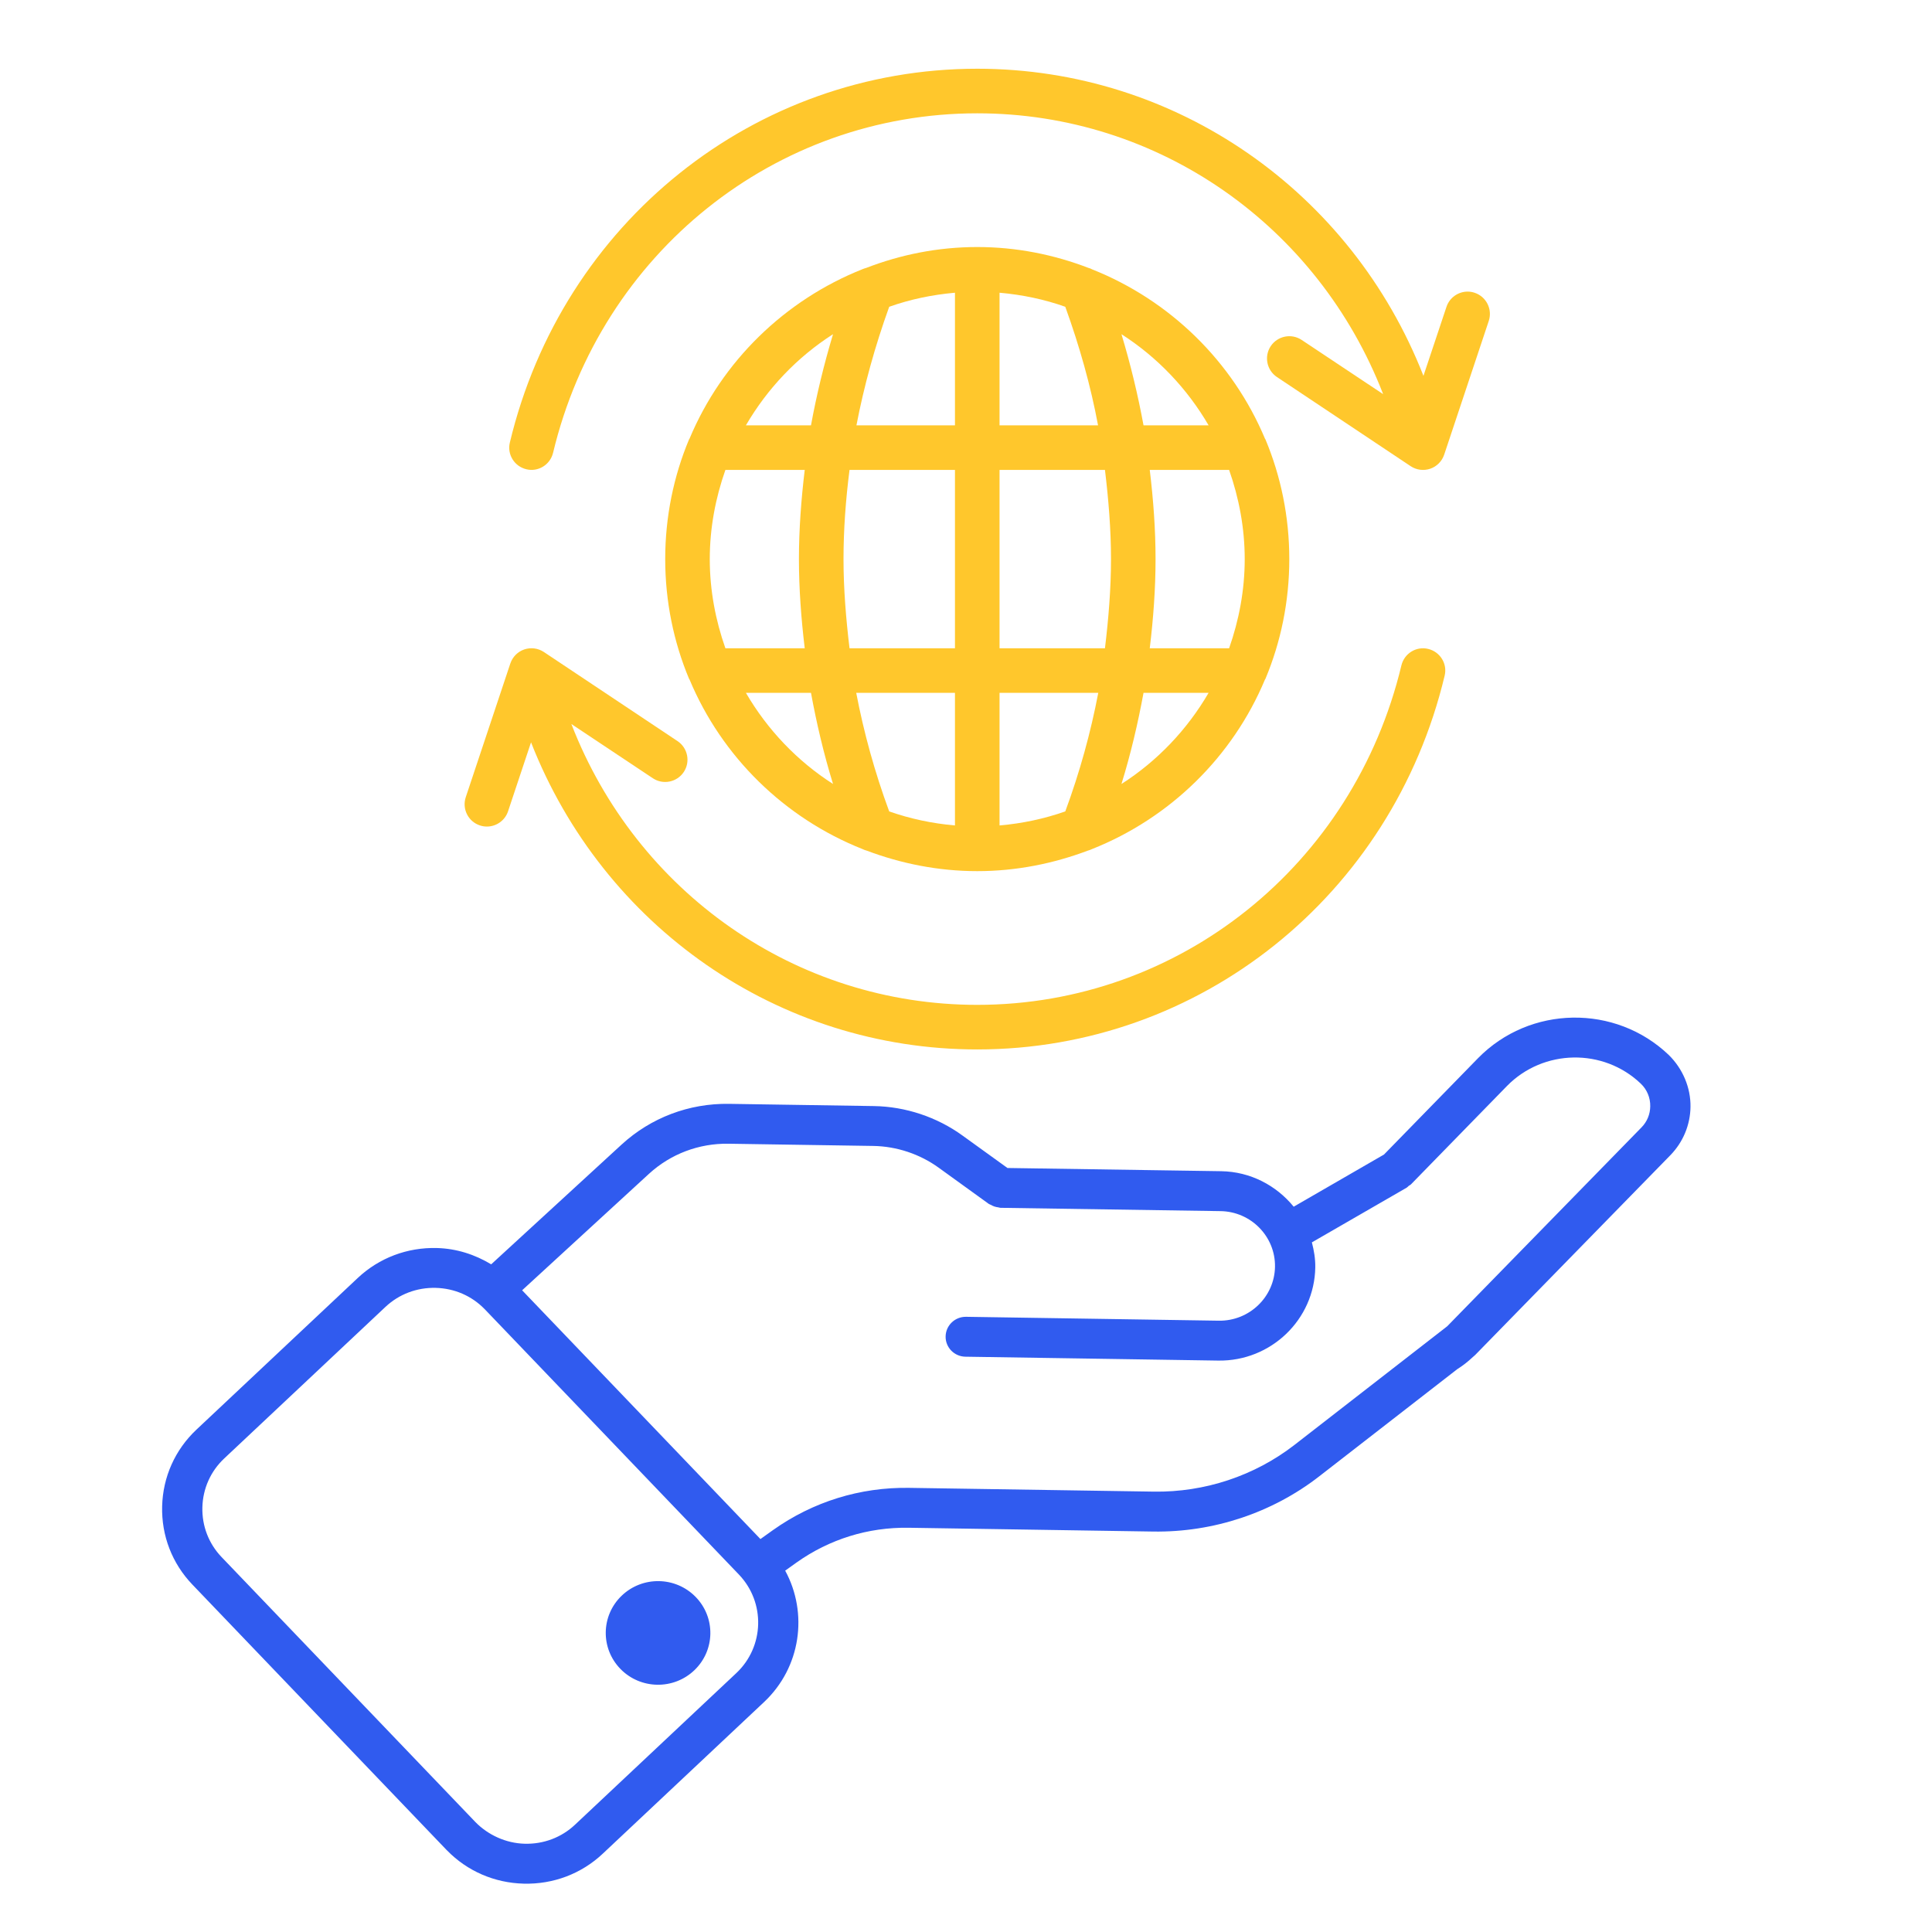 <svg width="80" height="80" viewBox="0 0 80 80" fill="none" xmlns="http://www.w3.org/2000/svg">
<path d="M21.795 19.431C22.284 19.551 22.782 19.247 22.902 18.748C24.887 10.469 32.104 4.692 40.466 4.692C47.988 4.692 54.578 9.362 57.273 16.321L53.899 14.076C53.476 13.794 52.903 13.909 52.619 14.332C52.337 14.755 52.451 15.33 52.875 15.612L58.413 19.304C58.653 19.463 58.952 19.501 59.224 19.409C59.495 19.316 59.708 19.101 59.8 18.828L61.646 13.291C61.807 12.807 61.546 12.285 61.062 12.123C60.965 12.09 60.867 12.075 60.771 12.075C60.384 12.075 60.024 12.32 59.895 12.707L58.942 15.563C55.961 7.95 48.716 2.846 40.466 2.846C31.246 2.846 23.29 9.214 21.112 18.324C20.992 18.813 21.296 19.311 21.795 19.431Z" fill="#FFC72C"/>
<path d="M52.4 18.195C52.39 18.185 52.39 18.176 52.381 18.167C51.043 14.973 48.449 12.435 45.219 11.152C45.173 11.125 45.127 11.106 45.081 11.097C43.641 10.543 42.09 10.229 40.466 10.229C38.841 10.229 37.291 10.543 35.86 11.097C35.814 11.106 35.768 11.125 35.722 11.143C32.492 12.426 29.889 14.964 28.551 18.167C28.541 18.176 28.541 18.185 28.532 18.195C27.895 19.717 27.545 21.397 27.545 23.151C27.545 24.904 27.895 26.584 28.532 28.107C28.541 28.116 28.541 28.125 28.551 28.135C29.889 31.337 32.482 33.875 35.713 35.158C35.768 35.186 35.823 35.204 35.888 35.223C37.309 35.758 38.851 36.072 40.466 36.072C42.081 36.072 43.622 35.758 45.044 35.223C45.108 35.204 45.164 35.186 45.219 35.158C48.449 33.875 51.043 31.337 52.381 28.135C52.39 28.125 52.39 28.116 52.4 28.107C53.036 26.584 53.387 24.904 53.387 23.151C53.387 21.397 53.036 19.717 52.4 18.195ZM29.39 23.151C29.39 21.859 29.63 20.613 30.037 19.459H33.322C33.175 20.686 33.082 21.923 33.082 23.151C33.082 24.378 33.175 25.615 33.322 26.843H30.037C29.63 25.689 29.39 24.443 29.39 23.151ZM30.886 28.688H33.581C33.811 29.944 34.107 31.208 34.494 32.463C33.008 31.513 31.772 30.211 30.886 28.688ZM33.581 17.613H30.886C31.772 16.09 33.008 14.789 34.494 13.838C34.116 15.093 33.811 16.358 33.581 17.613ZM39.543 34.18C38.592 34.097 37.688 33.903 36.82 33.599C36.22 31.974 35.768 30.331 35.454 28.688H39.543V34.18ZM39.543 26.843H35.177C35.03 25.615 34.928 24.378 34.928 23.151C34.928 21.923 35.02 20.686 35.177 19.459H39.543V26.843ZM39.543 17.613H35.463C35.777 15.979 36.23 14.337 36.82 12.703C37.678 12.398 38.592 12.205 39.543 12.121V17.613ZM50.046 17.613H47.351C47.12 16.358 46.816 15.093 46.437 13.838C47.923 14.789 49.16 16.09 50.046 17.613ZM41.389 12.121C42.339 12.205 43.253 12.398 44.111 12.703C44.702 14.337 45.164 15.979 45.468 17.613H41.389V12.121ZM44.111 33.599C43.244 33.903 42.339 34.097 41.389 34.18V28.688H45.477C45.164 30.331 44.711 31.974 44.111 33.599ZM45.754 26.843H41.389V19.459H45.754C45.902 20.686 46.004 21.923 46.004 23.151C46.004 24.378 45.902 25.615 45.754 26.843ZM46.437 32.463C46.825 31.208 47.12 29.944 47.351 28.688H50.046C49.16 30.211 47.923 31.513 46.437 32.463ZM50.895 26.843H47.609C47.757 25.615 47.849 24.378 47.849 23.151C47.849 21.923 47.757 20.686 47.609 19.459H50.895C51.301 20.613 51.541 21.859 51.541 23.151C51.541 24.443 51.301 25.689 50.895 26.843Z" fill="#FFC72C"/>
<path d="M59.137 26.87C58.648 26.75 58.149 27.055 58.029 27.553C56.045 35.832 48.828 41.609 40.466 41.609C32.944 41.609 26.354 36.939 23.659 29.98L27.032 32.225C27.456 32.507 28.029 32.392 28.312 31.969C28.595 31.546 28.48 30.972 28.057 30.689L22.519 26.997C22.279 26.838 21.979 26.8 21.708 26.892C21.436 26.985 21.223 27.201 21.132 27.473L19.286 33.01C19.125 33.494 19.386 34.017 19.869 34.178C19.966 34.211 20.065 34.226 20.161 34.226C20.548 34.226 20.908 33.981 21.037 33.595L21.989 30.738C24.971 38.352 32.215 43.455 40.466 43.455C49.686 43.455 57.642 37.087 59.82 27.978C59.94 27.488 59.635 26.99 59.137 26.87Z" fill="#FFC72C"/>
<path d="M70 45.837C70.012 45.04 69.682 44.258 69.103 43.687C66.89 41.571 63.346 41.628 61.201 43.818L57.308 47.807L53.569 49.967C52.855 49.093 51.785 48.516 50.566 48.497L41.717 48.364L39.857 47.022C38.8 46.255 37.497 45.82 36.186 45.8L30.188 45.708C28.533 45.682 26.954 46.28 25.741 47.392L20.339 52.353C19.664 51.946 18.902 51.699 18.088 51.678C16.862 51.646 15.698 52.087 14.813 52.919L8.136 59.196C7.251 60.028 6.745 61.155 6.714 62.371C6.682 63.586 7.126 64.738 7.967 65.615L18.478 76.589C18.49 76.601 18.502 76.614 18.514 76.625C19.35 77.48 20.474 77.967 21.684 77.998C22.91 78.03 24.074 77.59 24.959 76.757L31.636 70.48C33.168 69.041 33.469 66.795 32.513 65.037L32.984 64.7C34.345 63.734 35.948 63.236 37.62 63.261L47.751 63.418C50.24 63.456 52.683 62.643 54.63 61.129L60.342 56.694C60.568 56.552 60.782 56.386 60.986 56.193L60.998 56.184C61 56.182 61.001 56.181 61.002 56.179C61.029 56.154 61.057 56.134 61.083 56.108L69.174 47.827C69.694 47.289 69.988 46.582 70 45.837ZM30.487 69.281L23.809 75.558C23.248 76.086 22.508 76.366 21.726 76.345C20.945 76.325 20.206 75.979 19.688 75.45L9.175 64.475C8.642 63.918 8.36 63.186 8.38 62.412C8.401 61.638 8.721 60.921 9.284 60.392L15.961 54.116C16.523 53.588 17.263 53.308 18.044 53.328C18.814 53.348 19.529 53.657 20.06 54.2C20.068 54.208 20.075 54.215 20.083 54.223L30.596 65.198C31.702 66.354 31.653 68.186 30.487 69.281ZM47.776 61.765L37.645 61.609C35.613 61.578 33.665 62.182 32.009 63.357L31.488 63.729L21.62 53.428L26.875 48.603C27.771 47.783 28.938 47.341 30.162 47.359L36.16 47.451C37.128 47.466 38.09 47.787 38.872 48.354L40.948 49.854C40.972 49.871 41.001 49.874 41.026 49.889C41.075 49.918 41.124 49.941 41.179 49.96C41.234 49.977 41.286 49.988 41.342 49.995C41.371 49.999 41.396 50.013 41.427 50.013L50.54 50.15C51.802 50.169 52.814 51.203 52.795 52.453C52.775 53.704 51.731 54.706 50.469 54.687L40.003 54.526C39.542 54.519 39.163 54.883 39.156 55.34C39.152 55.567 39.242 55.776 39.391 55.928C39.54 56.079 39.747 56.175 39.977 56.178L50.443 56.339C52.625 56.373 54.429 54.641 54.463 52.479C54.468 52.119 54.409 51.777 54.322 51.444L58.249 49.178C58.283 49.158 58.304 49.127 58.334 49.103C58.365 49.08 58.402 49.067 58.429 49.038L62.401 44.968C63.906 43.433 66.394 43.392 67.94 44.87C68.201 45.117 68.34 45.458 68.333 45.812C68.328 46.142 68.203 46.444 67.974 46.68L59.925 54.919L53.602 59.83C51.952 61.11 49.884 61.797 47.776 61.765Z" fill="#305BEF"/>
<path d="M25.694 69.11C26.526 69.96 27.897 69.981 28.756 69.157C29.615 68.332 29.636 66.974 28.803 66.123C27.971 65.272 26.6 65.251 25.741 66.076C24.882 66.901 24.861 68.259 25.694 69.11Z" fill="#305BEF"/>
</svg>

